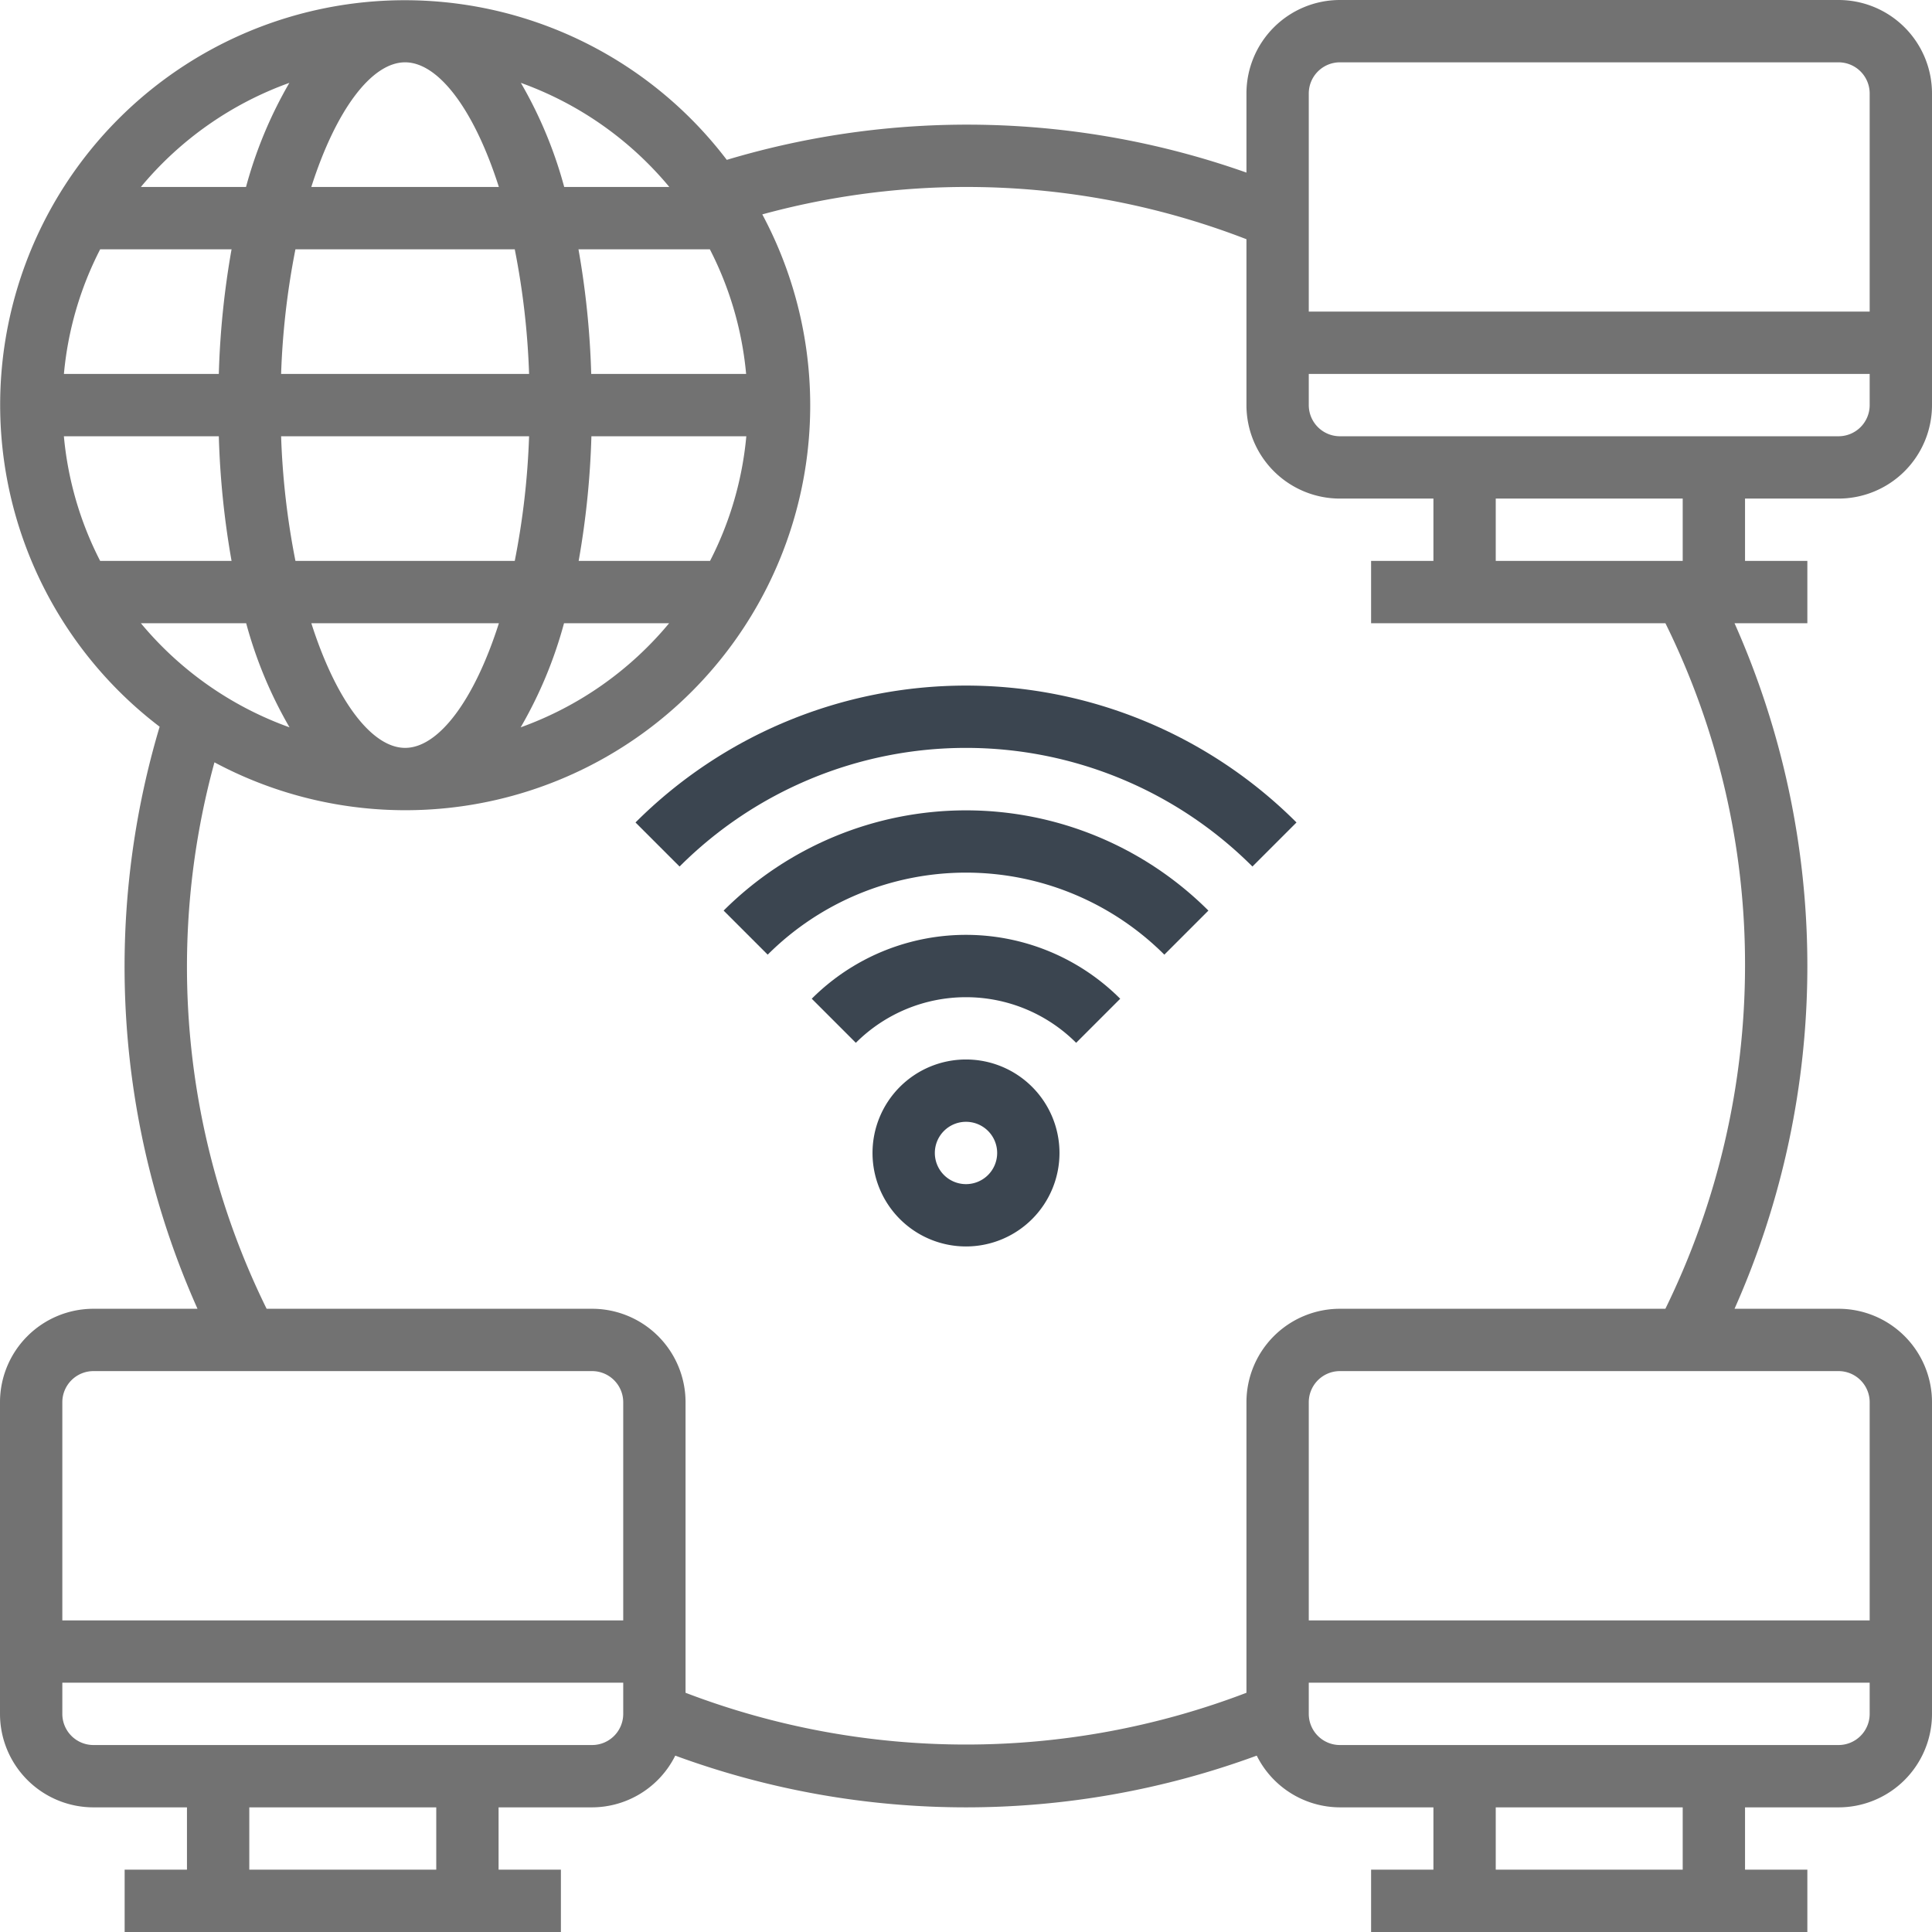 <svg xmlns="http://www.w3.org/2000/svg" width="62" height="62" viewBox="0 0 62 62">
  <g id="access-customer-icon" transform="translate(-1 -1)">
    <path id="Path_327" data-name="Path 327" d="M60,17a3,3,0,0,0,3-3V4a3,3,0,0,0-3-3H44a3,3,0,0,0-3,3V6.539A26.881,26.881,0,0,0,24.323,6.13a12.984,12.984,0,1,0-18.2,18.191A26.915,26.915,0,0,0,7.338,43H4a3,3,0,0,0-3,3V56a3,3,0,0,0,3,3H7v2H5v2H19V61H17V59h3a2.993,2.993,0,0,0,2.67-1.66,27.05,27.05,0,0,0,18.66,0A2.993,2.993,0,0,0,44,59h3v2H45v2H59V61H57V59h3a3,3,0,0,0,3-3V46a3,3,0,0,0-3-3H56.663a27.056,27.056,0,0,0,0-22H59V19H57V17Zm0-2H44a1,1,0,0,1-1-1V13H61v1A1,1,0,0,1,60,15ZM44,3H60a1,1,0,0,1,1,1v7H43V4A1,1,0,0,1,44,3ZM14,3c1.075,0,2.22,1.527,3.009,4H10.99c.79-2.473,1.935-4,3.01-4Zm3.519,6a24.8,24.8,0,0,1,.46,4H10.021a24.91,24.91,0,0,1,.46-4Zm.46,6a24.91,24.91,0,0,1-.46,4H10.481a24.8,24.8,0,0,1-.46-4ZM8.022,13H3.051A10.9,10.9,0,0,1,4.215,9H8.431a27.288,27.288,0,0,0-.409,4Zm0,2a27.425,27.425,0,0,0,.409,4H4.214A10.919,10.919,0,0,1,3.05,15ZM8.9,21a13.82,13.82,0,0,0,1.391,3.341A11.046,11.046,0,0,1,5.521,21Zm2.1,0H17.01c-.789,2.473-1.935,4-3.009,4S11.78,23.473,10.991,21ZM19.1,21h3.373a11.043,11.043,0,0,1-4.764,3.341A13.82,13.82,0,0,0,19.1,21Zm4.681-2H19.57a27.425,27.425,0,0,0,.409-4H24.95a10.919,10.919,0,0,1-1.164,4Zm-3.808-6a27.425,27.425,0,0,0-.409-4h4.216a10.919,10.919,0,0,1,1.164,4Zm2.5-6H19.106a13.82,13.82,0,0,0-1.391-3.341A11.049,11.049,0,0,1,22.479,7ZM10.286,3.659A13.82,13.82,0,0,0,8.895,7H5.521A11.046,11.046,0,0,1,10.286,3.659ZM4,45H20a1,1,0,0,1,1,1v7H3V46a1,1,0,0,1,1-1ZM15,61H9V59h6Zm5-4H4a1,1,0,0,1-1-1V55H21v1A1,1,0,0,1,20,57Zm35,4H49V59h6Zm5-4H44a1,1,0,0,1-1-1V55H61v1A1,1,0,0,1,60,57Zm1-11v7H43V46a1,1,0,0,1,1-1H60A1,1,0,0,1,61,46ZM57,32a25.054,25.054,0,0,1-2.556,11H44a3,3,0,0,0-3,3v9.323a25.21,25.21,0,0,1-18,0V46a3,3,0,0,0-3-3H9.556A24.841,24.841,0,0,1,7.882,25.464,12.99,12.99,0,0,0,25.463,7.88,24.876,24.876,0,0,1,41,8.677V14a3,3,0,0,0,3,3h3v2H45v2h9.445A24.707,24.707,0,0,1,57,32ZM55,19H49V17h6Z" fill="#727272"/>
    <path id="Path_328" data-name="Path 328" d="M32,35a3,3,0,1,0,3,3A3,3,0,0,0,32,35Zm0,4a1,1,0,1,1,1-1A1,1,0,0,1,32,39Z" fill="#3b4550"/>
    <path id="Path_329" data-name="Path 329" d="M27.051,33.051l1.414,1.414a5,5,0,0,1,7.07,0l1.414-1.414a7,7,0,0,0-9.9,0Z" fill="#3b4550"/>
    <path id="Path_330" data-name="Path 330" d="M24.222,30.222l1.414,1.414a9.01,9.01,0,0,1,12.729,0l1.414-1.414A11.013,11.013,0,0,0,24.222,30.222Z" fill="#3b4550"/>
    <path id="Path_331" data-name="Path 331" d="M21.394,27.394l1.414,1.414a13,13,0,0,1,18.384,0l1.414-1.414a15,15,0,0,0-21.212,0Z" fill="#3b4550"/>
  </g>
</svg>
